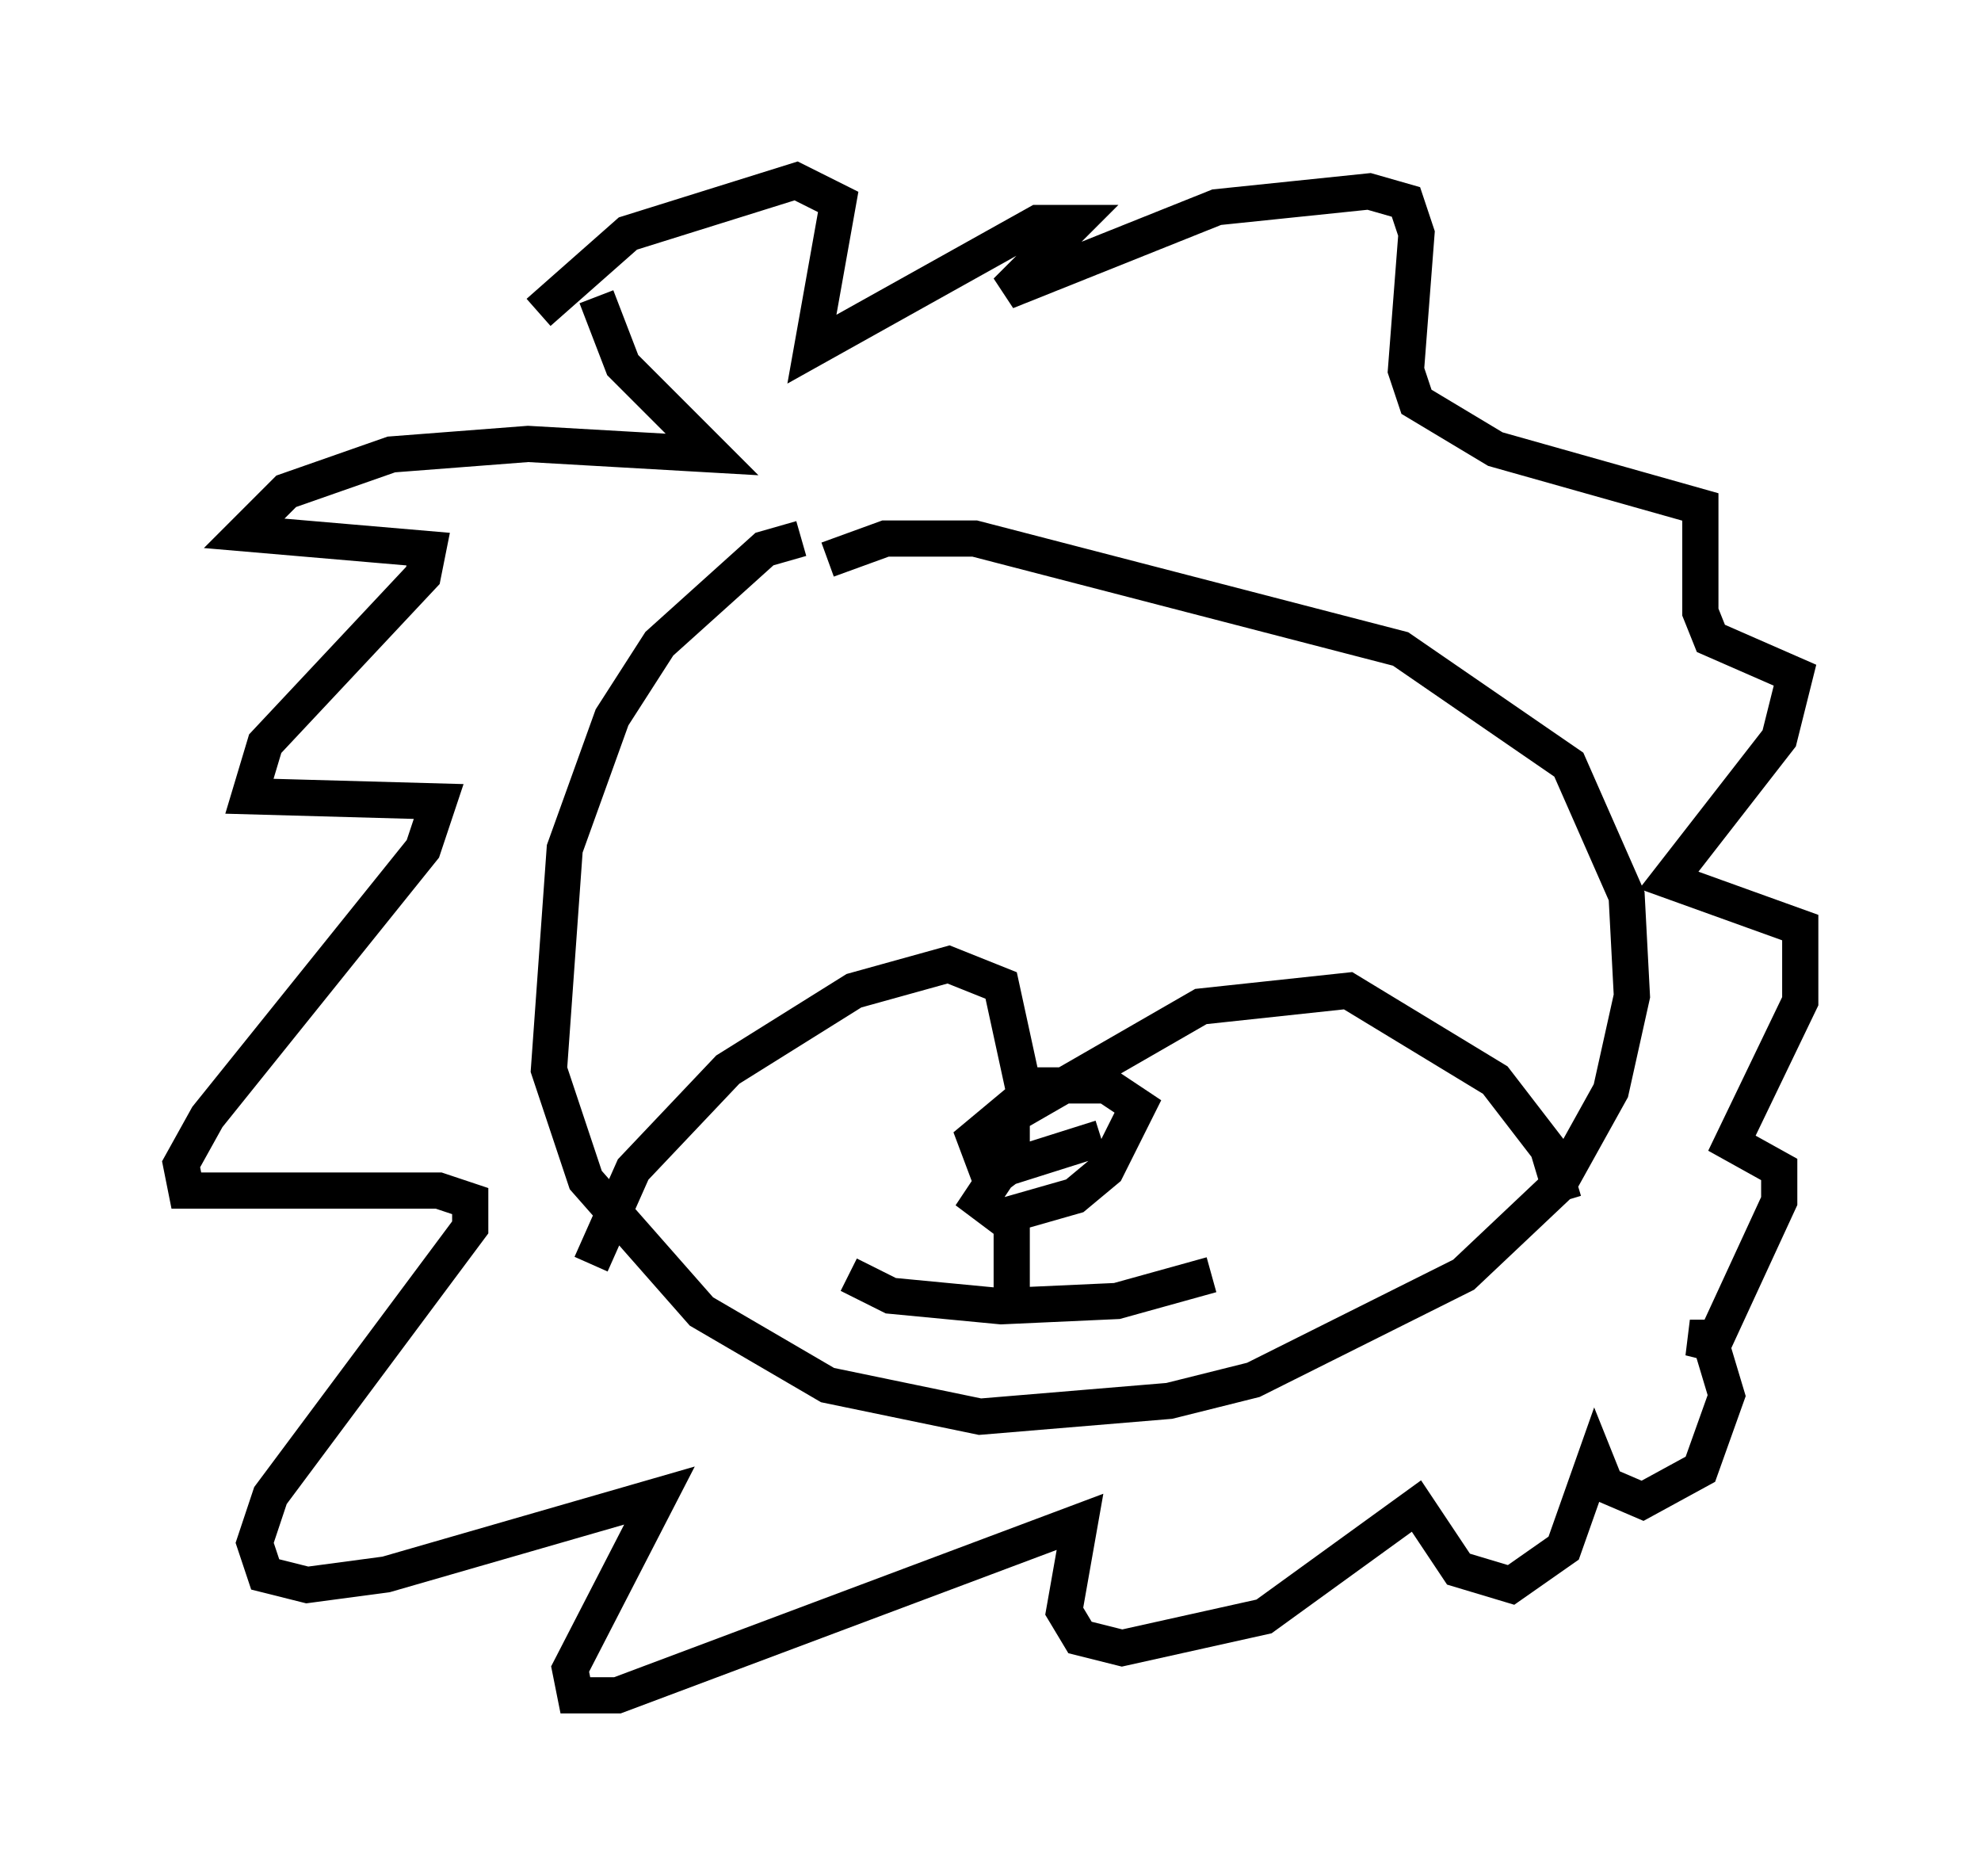 <?xml version="1.0" encoding="utf-8" ?>
<svg baseProfile="full" height="51.832" version="1.1" width="54.737" xmlns="http://www.w3.org/2000/svg" xmlns:ev="http://www.w3.org/2001/xml-events" xmlns:xlink="http://www.w3.org/1999/xlink"><defs /><rect fill="white" height="51.832" width="54.737" x="0" y="0" /><path d="M24.028, 15.168 m-1.888, -0.291 l-1.017, 0.291 -2.905, 2.615 l-1.307, 2.034 -1.307, 3.631 l-0.436, 6.101 1.017, 3.05 l3.196, 3.631 3.486, 2.034 l4.212, 0.872 5.229, -0.436 l2.324, -0.581 5.81, -2.905 l2.615, -2.469 1.453, -2.615 l0.581, -2.615 -0.145, -2.76 l-1.598, -3.631 -4.648, -3.196 l-11.765, -3.05 -2.469, 0.0 l-1.598, 0.581 m-6.536, 19.464 l1.162, -2.615 2.615, -2.76 l3.486, -2.179 2.615, -0.726 l1.453, 0.581 0.726, 3.341 l4.793, -2.76 4.067, -0.436 l4.067, 2.469 1.453, 1.888 l0.436, 1.453 m-12.782, -1.743 l-2.76, 0.872 -0.581, 0.872 l0.581, 0.436 2.034, -0.581 l0.872, -0.726 0.872, -1.743 l-0.872, -0.581 -1.888, 0.0 l-1.743, 1.453 0.436, 1.162 l0.581, -0.436 0.0, -0.872 l-0.581, 0.145 m-8.134, -10.168 l0.0, 0.0 m12.637, 0.291 l0.0, 0.0 m-8.425, 13.654 l1.162, 0.581 3.05, 0.291 l3.196, -0.145 2.615, -0.726 m-5.52, -2.034 l0.0, 2.615 m-11.475, -27.598 l0.726, 1.888 2.469, 2.469 l-5.084, -0.291 -3.777, 0.291 l-2.905, 1.017 -1.162, 1.162 l5.084, 0.436 -0.145, 0.726 l-4.358, 4.648 -0.436, 1.453 l5.229, 0.145 -0.436, 1.307 l-5.955, 7.408 -0.726, 1.307 l0.145, 0.726 6.972, 0.0 l0.872, 0.291 0.0, 0.726 l-5.52, 7.408 -0.436, 1.307 l0.291, 0.872 1.162, 0.291 l2.179, -0.291 7.553, -2.179 l-2.469, 4.793 0.145, 0.726 l1.162, 0.0 12.782, -4.793 l-0.436, 2.469 0.436, 0.726 l1.162, 0.291 3.922, -0.872 l4.212, -3.05 1.162, 1.743 l1.453, 0.436 1.453, -1.017 l0.872, -2.469 0.291, 0.726 l1.017, 0.436 1.598, -0.872 l0.726, -2.034 -0.436, -1.453 l-0.581, -0.145 0.726, 0.0 l1.743, -3.777 0.0, -0.872 l-1.307, -0.726 1.888, -3.922 l0.0, -2.034 -3.631, -1.307 l3.05, -3.922 0.436, -1.743 l-2.324, -1.017 -0.291, -0.726 l0.0, -2.905 -5.665, -1.598 l-2.179, -1.307 -0.291, -0.872 l0.291, -3.777 -0.291, -0.872 l-1.017, -0.291 -4.212, 0.436 l-5.81, 2.324 1.888, -1.888 l-1.017, 0.0 -6.246, 3.486 l0.726, -4.067 -1.162, -0.581 l-4.648, 1.453 -2.469, 2.179 " fill="none" stroke="black" stroke-width="1" /></svg>